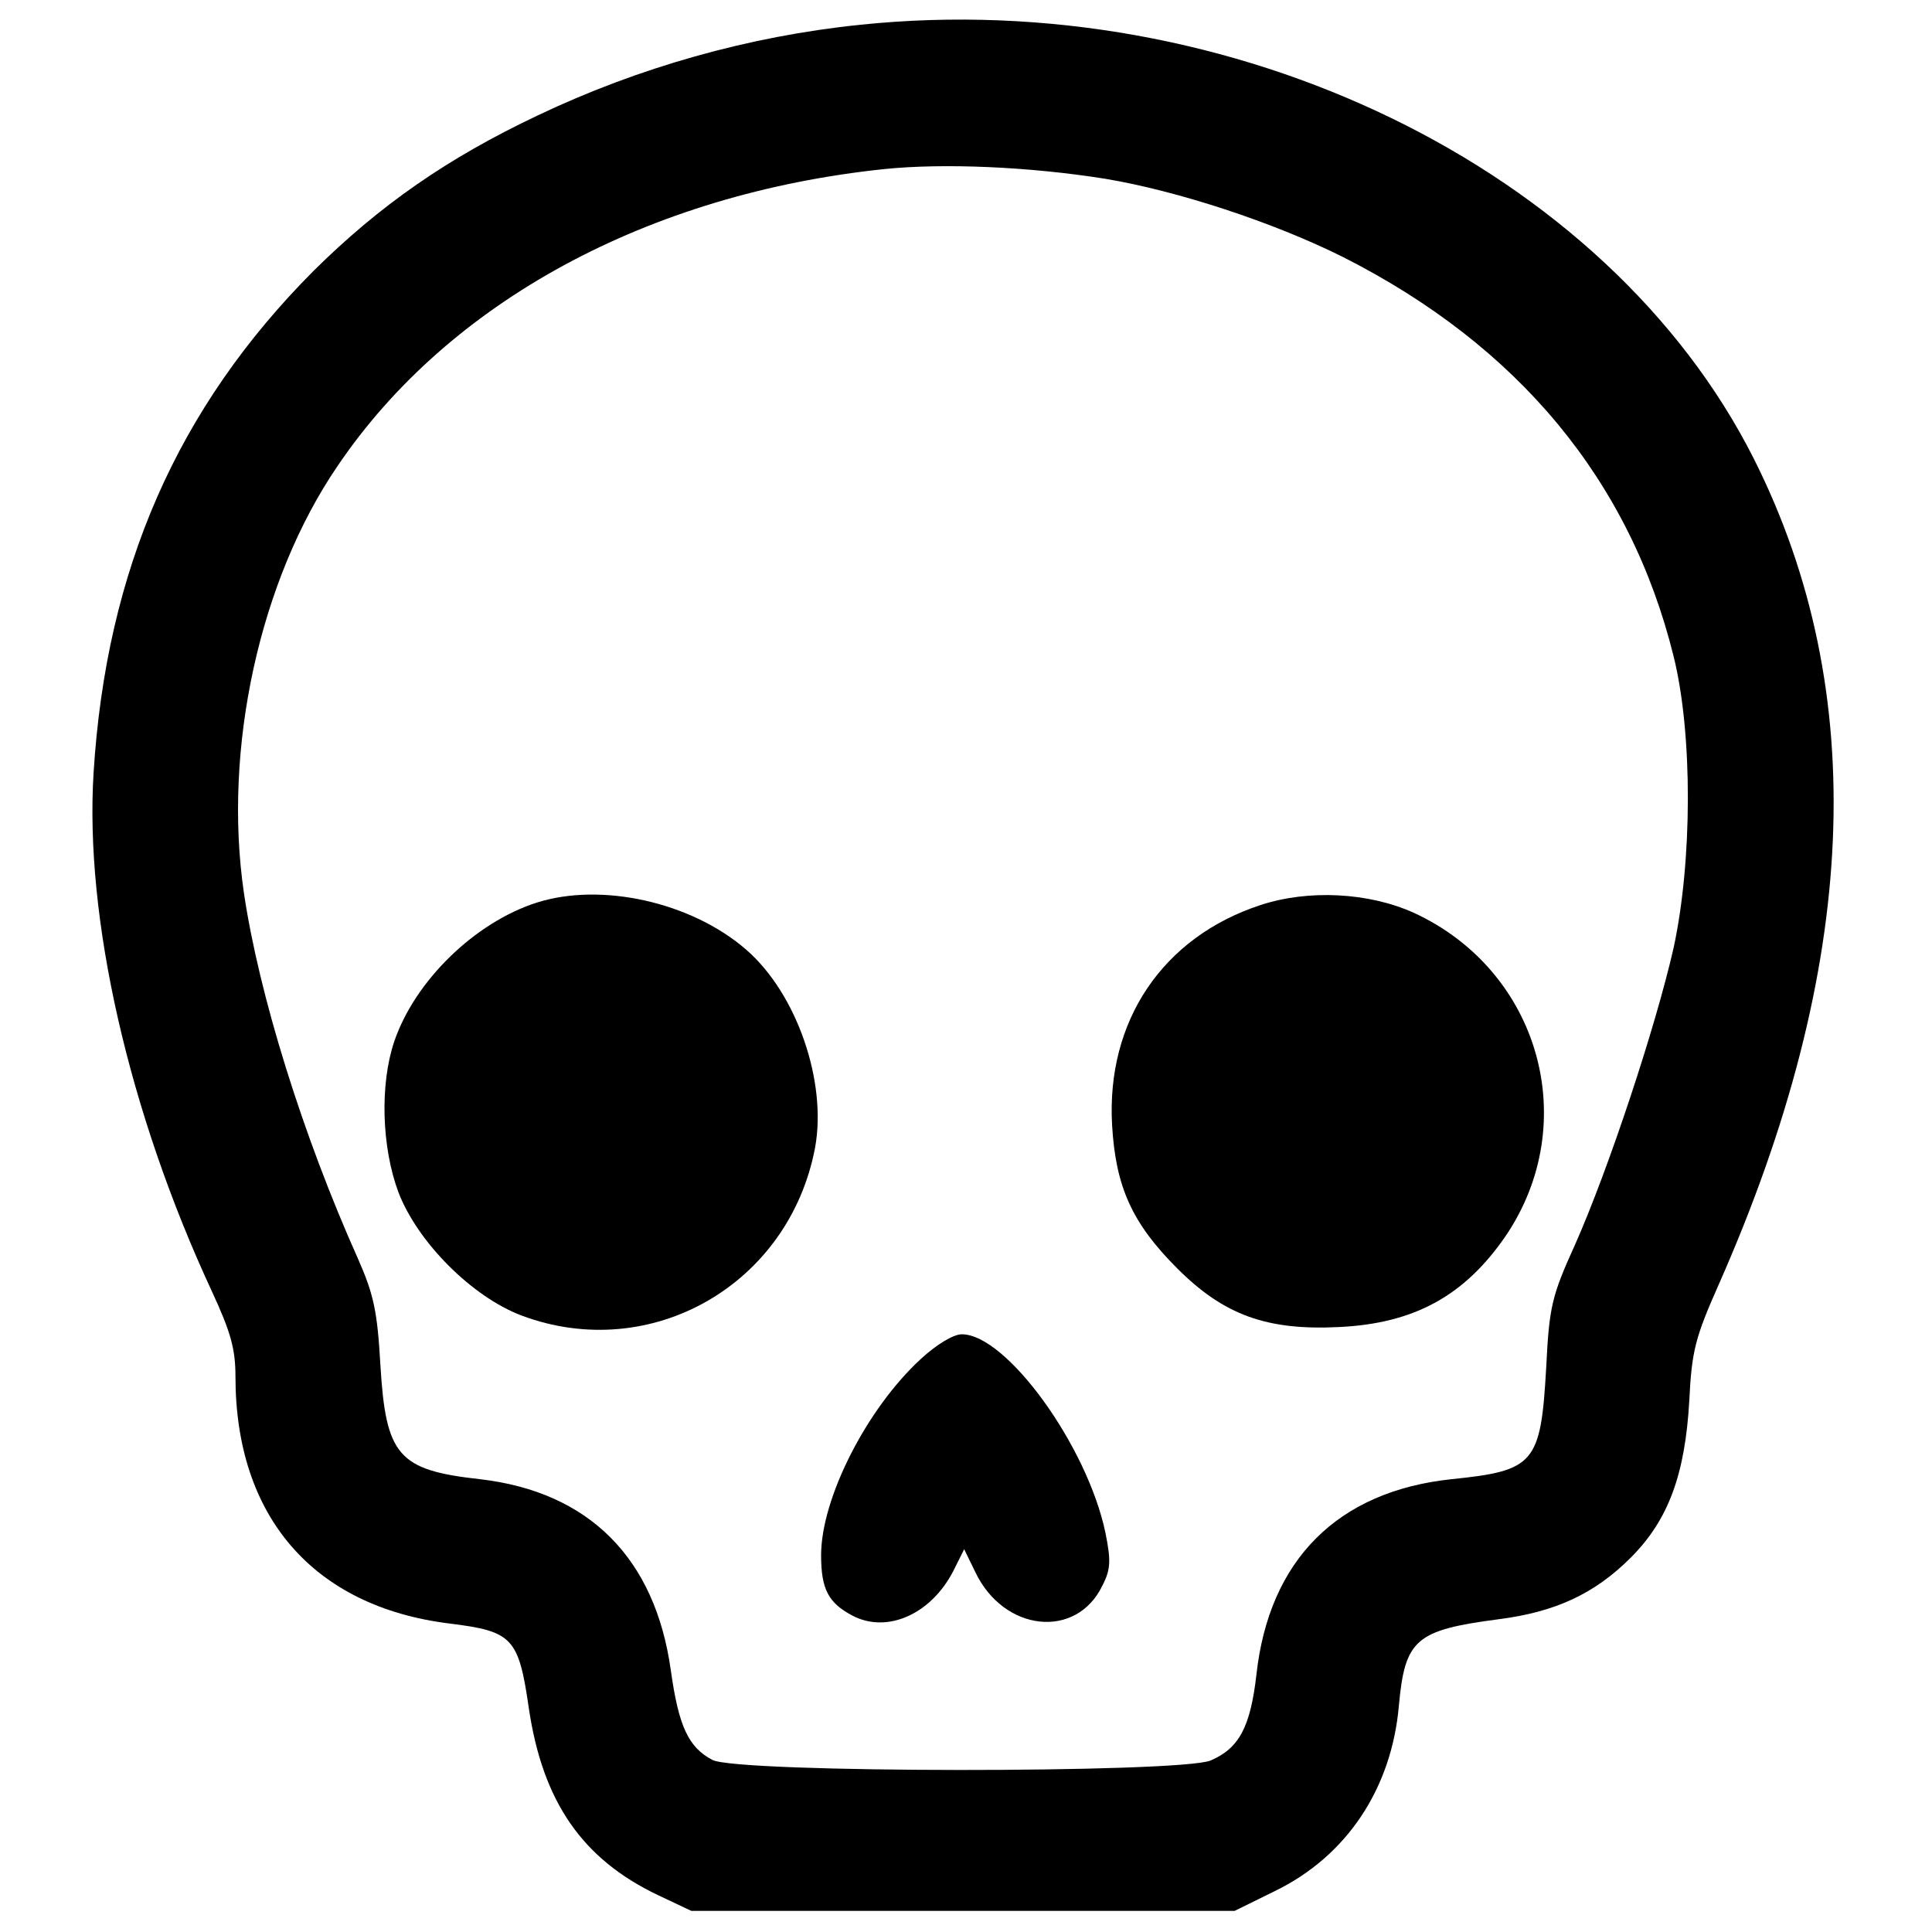 <?xml version="1.0" standalone="no"?>
<!DOCTYPE svg PUBLIC "-//W3C//DTD SVG 20010904//EN"
 "http://www.w3.org/TR/2001/REC-SVG-20010904/DTD/svg10.dtd">
<svg version="1.0" xmlns="http://www.w3.org/2000/svg"
 width="320pt" height="320pt" viewBox="0 0 320 320"
 preserveAspectRatio="xMidYMid meet">

<g transform="translate(0,320) scale(0.1,-0.1)"
fill="#000000" stroke="none">
<path d="M1425 3159 c-185 -19 -368 -71 -534 -150 -150 -71 -262 -149 -372
-258 -225 -226 -343 -494 -364 -831 -15 -240 58 -562 196 -859 31 -67 39 -95
39 -141 0 -232 129 -381 354 -409 105 -13 115 -23 132 -141 23 -154 88 -249
214 -309 l55 -26 450 0 450 0 67 33 c119 58 193 170 205 307 10 110 28 125
165 143 94 12 159 42 219 102 62 62 90 137 97 260 4 83 10 105 49 193 232 525
252 981 58 1367 -243 482 -864 783 -1480 719z m405 -255 c120 -20 279 -72 395
-130 290 -147 475 -370 547 -661 32 -129 31 -340 0 -483 -30 -132 -108 -367
-163 -491 -39 -86 -43 -103 -48 -204 -9 -159 -19 -171 -157 -185 -188 -20
-302 -133 -323 -324 -10 -87 -29 -122 -76 -142 -52 -21 -783 -21 -825 1 -40
21 -56 56 -69 149 -26 185 -135 295 -316 316 -136 15 -156 39 -165 190 -5 88
-11 116 -37 175 -91 203 -164 437 -189 606 -35 239 26 518 155 707 184 272
514 451 906 492 98 10 239 4 365 -16z"/>
<path d="M889 1705 c-103 -33 -202 -130 -236 -230 -24 -71 -21 -175 7 -250 32
-83 122 -173 204 -204 214 -80 443 51 486 278 20 109 -30 255 -114 328 -91 79
-240 112 -347 78z"/>
<path d="M2088 1701 c-162 -53 -256 -192 -246 -365 6 -102 33 -162 108 -237
77 -77 148 -103 268 -97 125 6 208 52 276 151 127 188 56 439 -152 535 -75 34
-175 39 -254 13z"/>
<path d="M1525 949 c-90 -83 -165 -231 -165 -325 0 -56 12 -79 52 -100 57 -30
130 2 167 74 l18 36 18 -37 c47 -100 168 -113 211 -23 14 27 14 42 5 87 -30
144 -164 329 -238 329 -14 0 -42 -17 -68 -41z"/>
</g>
</svg>
